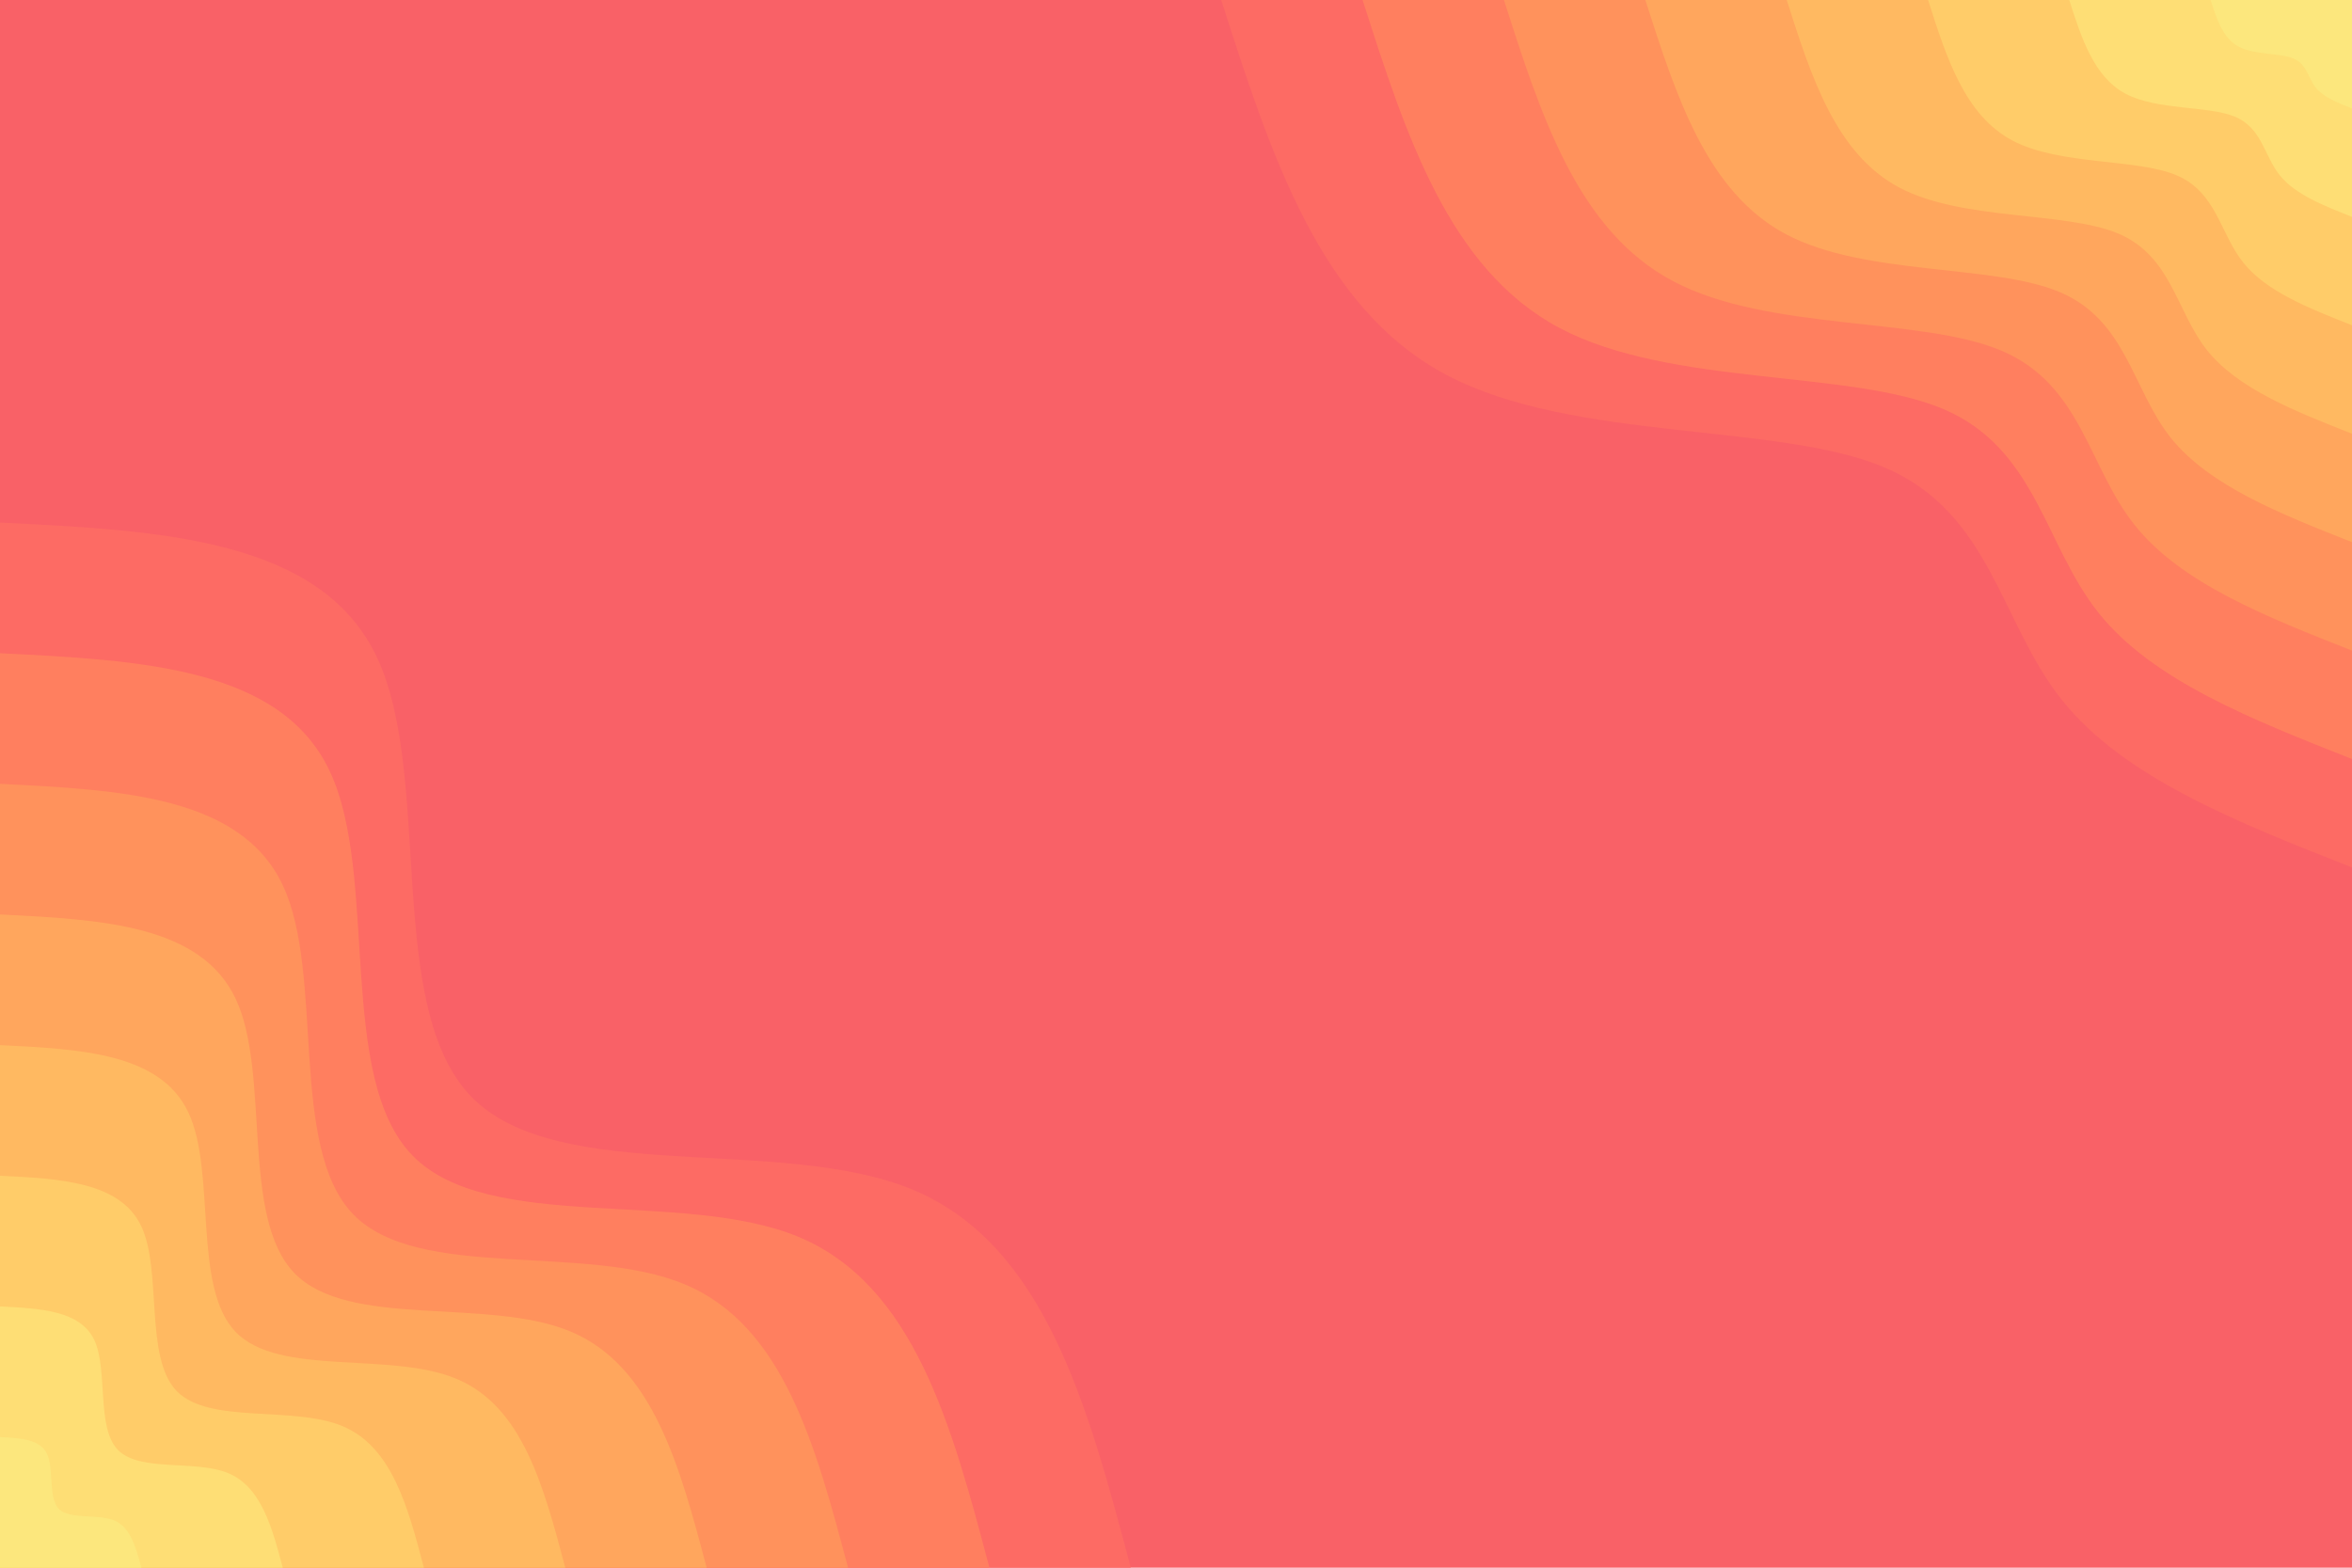 <svg id="visual" viewBox="0 0 900 600" width="900" height="600" xmlns="http://www.w3.org/2000/svg" xmlns:xlink="http://www.w3.org/1999/xlink" version="1.1"><rect x="0" y="0" width="900" height="600" fill="#F96167"></rect><defs><linearGradient id="grad1_0" x1="33.3%" y1="0%" x2="100%" y2="100%"><stop offset="20%" stop-color="#fce77d" stop-opacity="1"></stop><stop offset="80%" stop-color="#fce77d" stop-opacity="1"></stop></linearGradient></defs><defs><linearGradient id="grad1_1" x1="33.3%" y1="0%" x2="100%" y2="100%"><stop offset="20%" stop-color="#fce77d" stop-opacity="1"></stop><stop offset="80%" stop-color="#ffd56f" stop-opacity="1"></stop></linearGradient></defs><defs><linearGradient id="grad1_2" x1="33.3%" y1="0%" x2="100%" y2="100%"><stop offset="20%" stop-color="#ffc264" stop-opacity="1"></stop><stop offset="80%" stop-color="#ffd56f" stop-opacity="1"></stop></linearGradient></defs><defs><linearGradient id="grad1_3" x1="33.3%" y1="0%" x2="100%" y2="100%"><stop offset="20%" stop-color="#ffc264" stop-opacity="1"></stop><stop offset="80%" stop-color="#ffaf5e" stop-opacity="1"></stop></linearGradient></defs><defs><linearGradient id="grad1_4" x1="33.3%" y1="0%" x2="100%" y2="100%"><stop offset="20%" stop-color="#ff9c5c" stop-opacity="1"></stop><stop offset="80%" stop-color="#ffaf5e" stop-opacity="1"></stop></linearGradient></defs><defs><linearGradient id="grad1_5" x1="33.3%" y1="0%" x2="100%" y2="100%"><stop offset="20%" stop-color="#ff9c5c" stop-opacity="1"></stop><stop offset="80%" stop-color="#ff885d" stop-opacity="1"></stop></linearGradient></defs><defs><linearGradient id="grad1_6" x1="33.3%" y1="0%" x2="100%" y2="100%"><stop offset="20%" stop-color="#ff7561" stop-opacity="1"></stop><stop offset="80%" stop-color="#ff885d" stop-opacity="1"></stop></linearGradient></defs><defs><linearGradient id="grad1_7" x1="33.3%" y1="0%" x2="100%" y2="100%"><stop offset="20%" stop-color="#ff7561" stop-opacity="1"></stop><stop offset="80%" stop-color="#f96167" stop-opacity="1"></stop></linearGradient></defs><defs><linearGradient id="grad2_0" x1="0%" y1="0%" x2="66.7%" y2="100%"><stop offset="20%" stop-color="#fce77d" stop-opacity="1"></stop><stop offset="80%" stop-color="#fce77d" stop-opacity="1"></stop></linearGradient></defs><defs><linearGradient id="grad2_1" x1="0%" y1="0%" x2="66.7%" y2="100%"><stop offset="20%" stop-color="#ffd56f" stop-opacity="1"></stop><stop offset="80%" stop-color="#fce77d" stop-opacity="1"></stop></linearGradient></defs><defs><linearGradient id="grad2_2" x1="0%" y1="0%" x2="66.7%" y2="100%"><stop offset="20%" stop-color="#ffd56f" stop-opacity="1"></stop><stop offset="80%" stop-color="#ffc264" stop-opacity="1"></stop></linearGradient></defs><defs><linearGradient id="grad2_3" x1="0%" y1="0%" x2="66.7%" y2="100%"><stop offset="20%" stop-color="#ffaf5e" stop-opacity="1"></stop><stop offset="80%" stop-color="#ffc264" stop-opacity="1"></stop></linearGradient></defs><defs><linearGradient id="grad2_4" x1="0%" y1="0%" x2="66.7%" y2="100%"><stop offset="20%" stop-color="#ffaf5e" stop-opacity="1"></stop><stop offset="80%" stop-color="#ff9c5c" stop-opacity="1"></stop></linearGradient></defs><defs><linearGradient id="grad2_5" x1="0%" y1="0%" x2="66.7%" y2="100%"><stop offset="20%" stop-color="#ff885d" stop-opacity="1"></stop><stop offset="80%" stop-color="#ff9c5c" stop-opacity="1"></stop></linearGradient></defs><defs><linearGradient id="grad2_6" x1="0%" y1="0%" x2="66.7%" y2="100%"><stop offset="20%" stop-color="#ff885d" stop-opacity="1"></stop><stop offset="80%" stop-color="#ff7561" stop-opacity="1"></stop></linearGradient></defs><defs><linearGradient id="grad2_7" x1="0%" y1="0%" x2="66.7%" y2="100%"><stop offset="20%" stop-color="#f96167" stop-opacity="1"></stop><stop offset="80%" stop-color="#ff7561" stop-opacity="1"></stop></linearGradient></defs><g transform="translate(900, 0)"><path d="M0 332C-43.7 314.8 -87.4 297.6 -111 267.9C-134.6 238.3 -138.1 196.2 -178.9 178.9C-219.7 161.6 -297.9 169.2 -346.5 143.5C-395 117.8 -413.8 58.9 -432.7 0L0 0Z" fill="#fd6b64"></path><path d="M0 290.5C-38.2 275.4 -76.5 260.4 -97.1 234.4C-117.7 208.5 -120.8 171.6 -156.5 156.5C-192.3 141.4 -260.7 148 -303.1 125.6C-345.6 103.1 -362.1 51.5 -378.6 0L0 0Z" fill="#ff7f5f"></path><path d="M0 249C-32.8 236.1 -65.5 223.2 -83.2 200.9C-100.9 178.7 -103.5 147.1 -134.2 134.2C-164.8 121.2 -223.5 126.9 -259.8 107.6C-296.2 88.4 -310.4 44.2 -324.5 0L0 0Z" fill="#ff925c"></path><path d="M0 207.5C-27.3 196.7 -54.6 186 -69.4 167.5C-84.1 148.9 -86.3 122.6 -111.8 111.8C-137.3 101 -186.2 105.7 -216.5 89.7C-246.9 73.6 -258.6 36.8 -270.4 0L0 0Z" fill="#ffa65d"></path><path d="M0 166C-21.8 157.4 -43.7 148.8 -55.5 134C-67.3 119.1 -69 98.1 -89.4 89.4C-109.9 80.8 -149 84.6 -173.2 71.8C-197.5 58.9 -206.9 29.5 -216.3 0L0 0Z" fill="#ffb961"></path><path d="M0 124.5C-16.4 118 -32.8 111.6 -41.6 100.5C-50.5 89.4 -51.8 73.6 -67.1 67.1C-82.4 60.6 -111.7 63.4 -129.9 53.8C-148.1 44.2 -155.2 22.1 -162.2 0L0 0Z" fill="#ffcc69"></path><path d="M0 83C-10.9 78.7 -21.8 74.4 -27.7 67C-33.6 59.6 -34.5 49 -44.7 44.7C-54.9 40.4 -74.5 42.3 -86.6 35.9C-98.7 29.5 -103.5 14.7 -108.2 0L0 0Z" fill="#fede75"></path><path d="M0 41.5C-5.5 39.3 -10.9 37.2 -13.9 33.5C-16.8 29.8 -17.3 24.5 -22.4 22.4C-27.5 20.2 -37.2 21.1 -43.3 17.9C-49.4 14.7 -51.7 7.4 -54.1 0L0 0Z" fill="#fce77d"></path></g><g transform="translate(0, 600)"><path d="M0 -400C61.4 -397 122.9 -393.9 144.3 -348.3C165.7 -302.7 147.1 -214.6 180.3 -180.3C213.5 -146.1 298.5 -165.7 349.2 -144.7C399.9 -123.6 416.3 -61.8 432.7 0L0 0Z" fill="#fd6b64"></path><path d="M0 -350C53.7 -347.3 107.5 -344.7 126.2 -304.8C145 -264.9 128.7 -187.7 157.8 -157.8C186.8 -127.8 261.2 -145 305.6 -126.6C349.9 -108.1 364.3 -54.1 378.6 0L0 0Z" fill="#ff7f5f"></path><path d="M0 -300C46.1 -297.7 92.1 -295.4 108.2 -261.2C124.3 -227 110.3 -160.9 135.2 -135.2C160.1 -109.6 223.9 -124.3 261.9 -108.5C299.9 -92.7 312.2 -46.3 324.5 0L0 0Z" fill="#ff925c"></path><path d="M0 -250C38.4 -248.1 76.8 -246.2 90.2 -217.7C103.6 -189.2 91.9 -134.1 112.7 -112.7C133.5 -91.3 186.6 -103.6 218.3 -90.4C249.9 -77.2 260.2 -38.6 270.4 0L0 0Z" fill="#ffa65d"></path><path d="M0 -200C30.7 -198.5 61.4 -197 72.1 -174.2C82.8 -151.4 73.6 -107.3 90.2 -90.2C106.8 -73 149.3 -82.9 174.6 -72.3C200 -61.8 208.1 -30.9 216.3 0L0 0Z" fill="#ffb961"></path><path d="M0 -150C23 -148.9 46.1 -147.7 54.1 -130.6C62.1 -113.5 55.2 -80.5 67.6 -67.6C80.1 -54.8 112 -62.1 131 -54.2C150 -46.3 156.1 -23.2 162.2 0L0 0Z" fill="#ffcc69"></path><path d="M0 -100C15.4 -99.2 30.7 -98.5 36.1 -87.1C41.4 -75.7 36.8 -53.6 45.1 -45.1C53.4 -36.5 74.6 -41.4 87.3 -36.2C100 -30.9 104.1 -15.4 108.2 0L0 0Z" fill="#fede75"></path><path d="M0 -50C7.7 -49.6 15.4 -49.2 18 -43.5C20.7 -37.8 18.4 -26.8 22.5 -22.5C26.7 -18.3 37.3 -20.7 43.7 -18.1C50 -15.4 52 -7.7 54.1 0L0 0Z" fill="#fce77d"></path></g></svg>